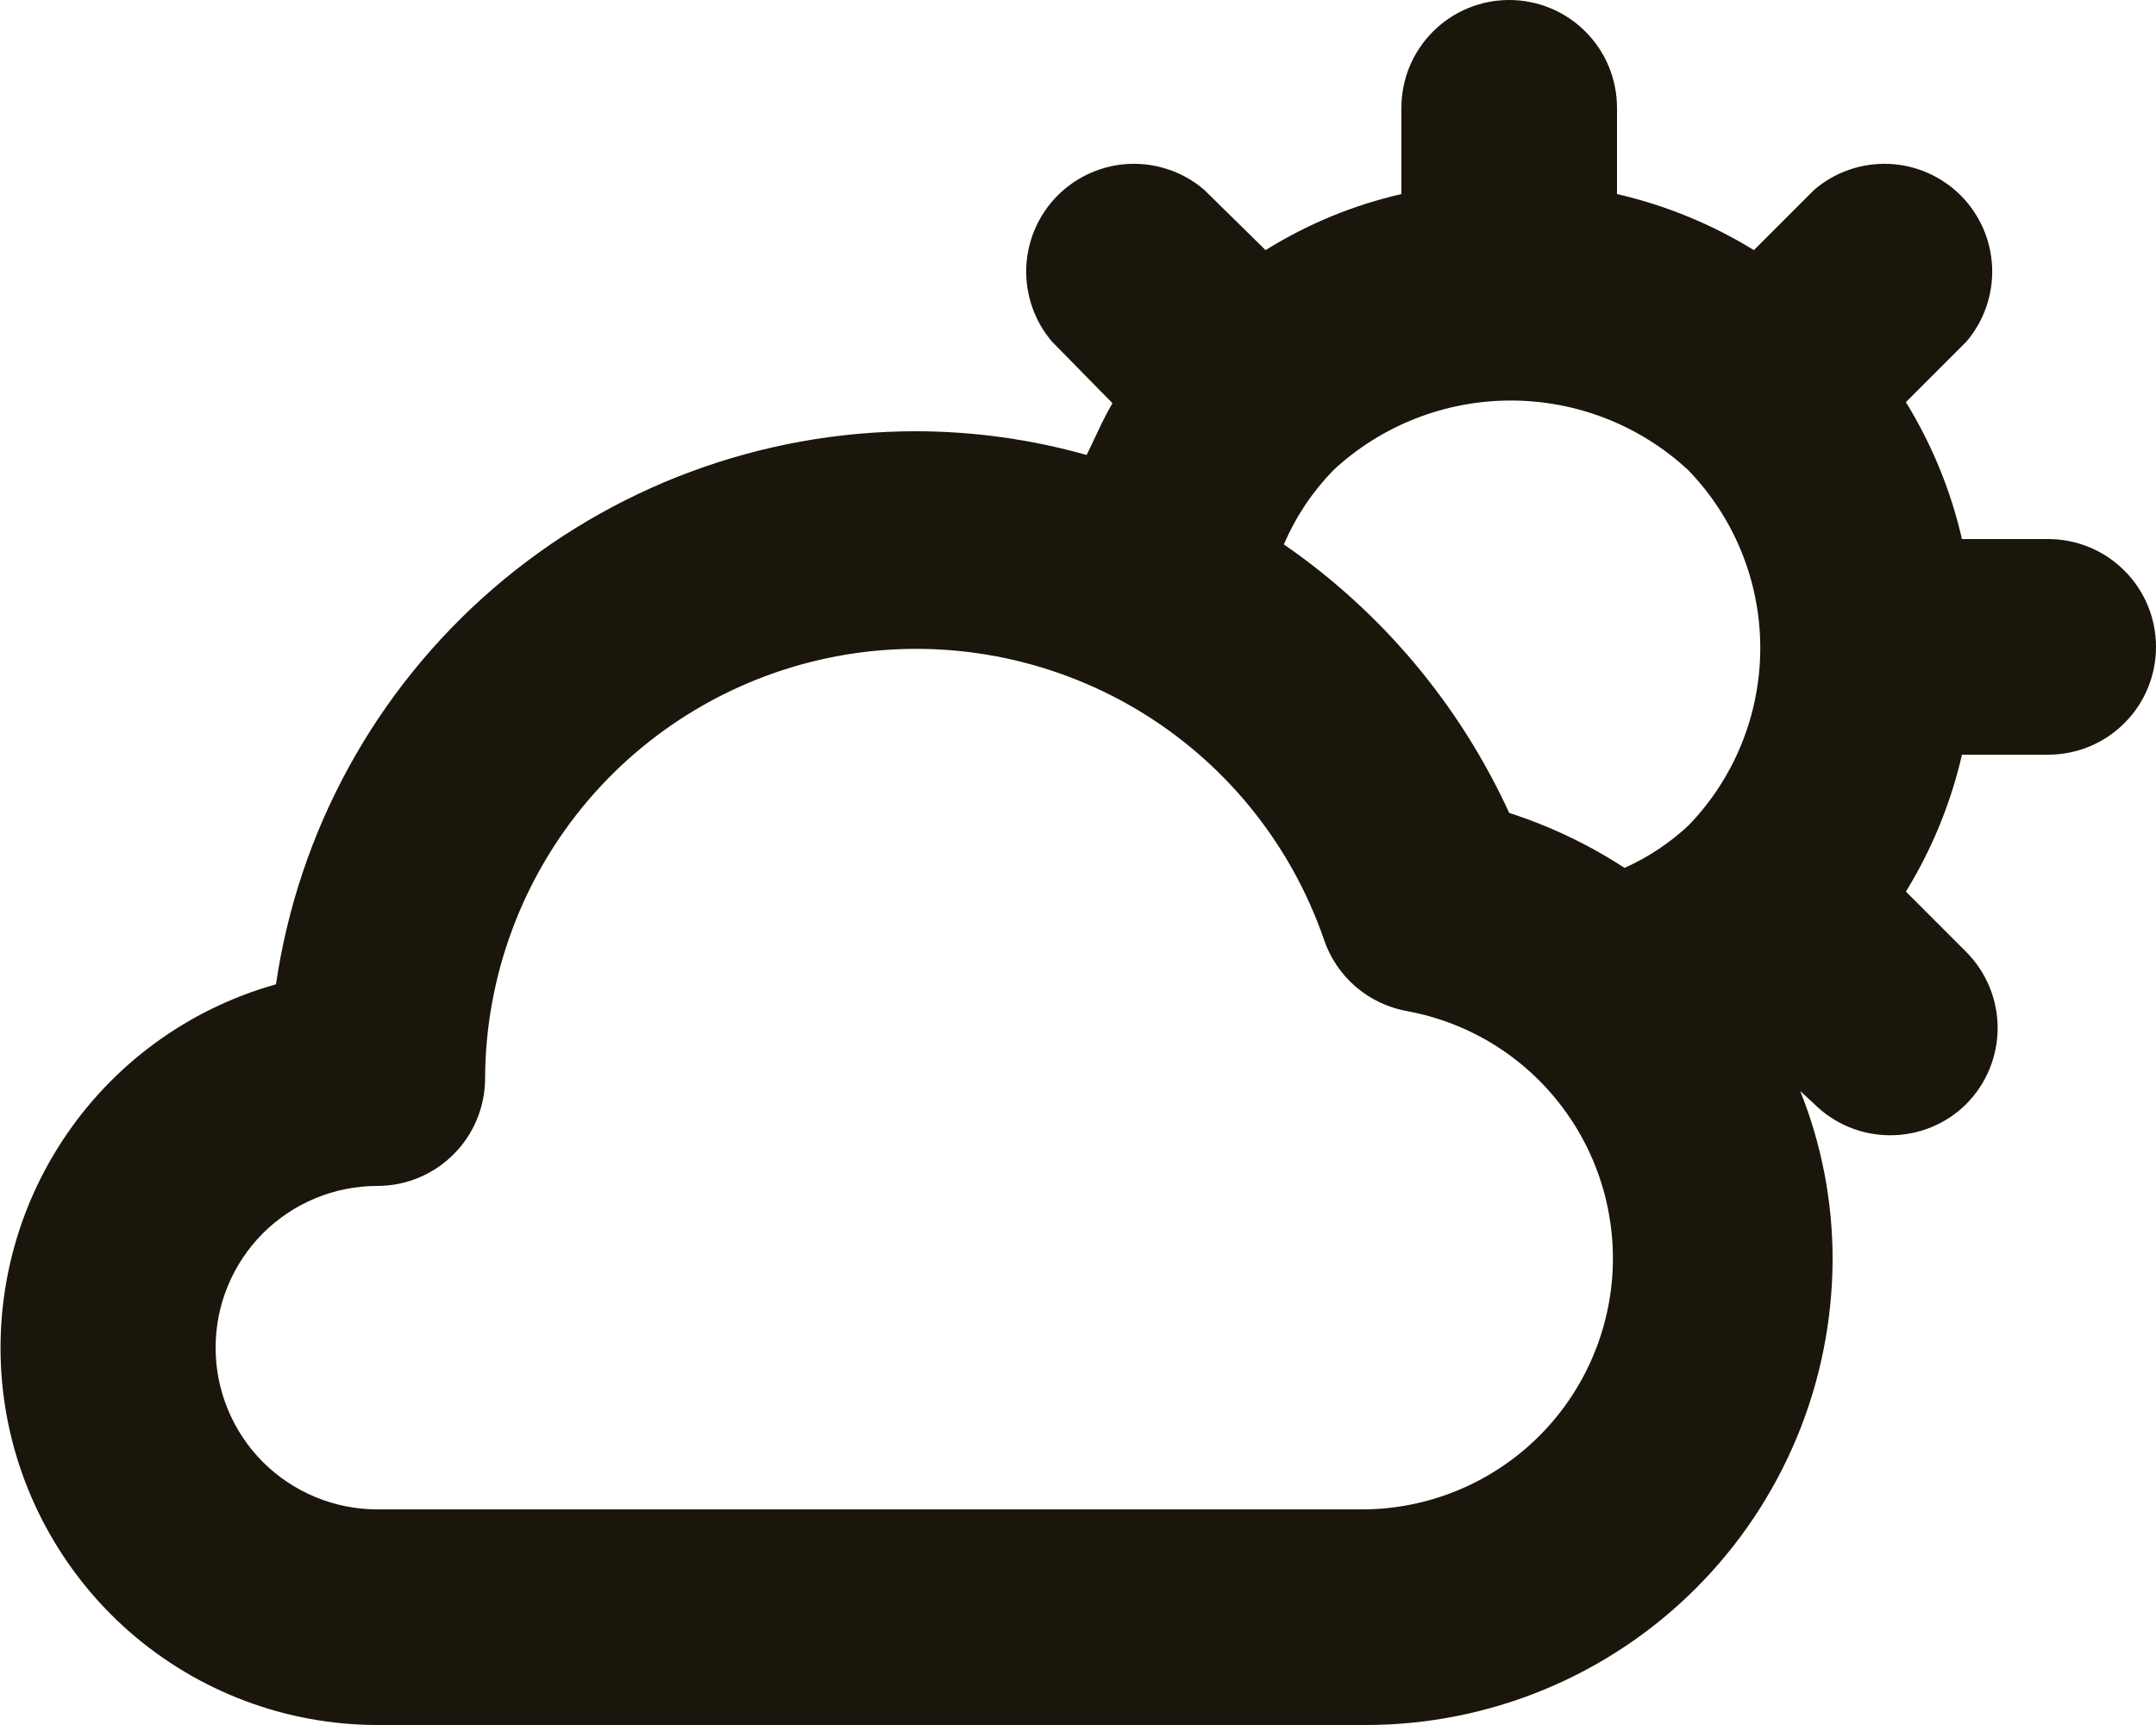 <svg width="20" height="16" viewBox="0 0 20 16" fill="none" xmlns="http://www.w3.org/2000/svg">
<path d="M19 5H18.2C18.097 4.551 17.921 4.122 17.68 3.73L18.24 3.17C18.404 2.979 18.489 2.733 18.48 2.481C18.47 2.229 18.366 1.991 18.188 1.812C18.009 1.634 17.771 1.53 17.519 1.52C17.267 1.511 17.021 1.596 16.83 1.76L16.27 2.32C15.878 2.079 15.449 1.903 15 1.8V1C15 0.735 14.895 0.48 14.707 0.293C14.52 0.105 14.265 0 14 0C13.735 0 13.48 0.105 13.293 0.293C13.105 0.48 13 0.735 13 1V1.8C12.554 1.902 12.128 2.078 11.74 2.32L11.17 1.76C10.979 1.596 10.733 1.511 10.481 1.52C10.229 1.53 9.991 1.634 9.812 1.812C9.634 1.991 9.53 2.229 9.52 2.481C9.511 2.733 9.596 2.979 9.76 3.17L10.32 3.74C10.23 3.89 10.16 4.06 10.08 4.22C9.566 4.075 9.034 4.001 8.5 4C7.059 3.999 5.666 4.517 4.575 5.459C3.484 6.401 2.769 7.704 2.56 9.13C1.746 9.358 1.042 9.873 0.579 10.58C0.115 11.287 -0.077 12.137 0.037 12.975C0.152 13.812 0.566 14.579 1.202 15.136C1.839 15.692 2.655 15.999 3.5 16H12.67C13.818 16 14.92 15.544 15.732 14.732C16.544 13.92 17 12.818 17 11.67C16.999 11.139 16.897 10.613 16.7 10.12L16.83 10.24C17.016 10.425 17.268 10.529 17.53 10.53C17.662 10.531 17.792 10.505 17.914 10.456C18.036 10.406 18.147 10.333 18.24 10.24C18.426 10.053 18.531 9.799 18.531 9.535C18.531 9.271 18.426 9.017 18.24 8.83L17.68 8.27C17.921 7.878 18.097 7.449 18.2 7H19C19.265 7 19.52 6.895 19.707 6.707C19.895 6.52 20 6.265 20 6C20 5.735 19.895 5.48 19.707 5.293C19.52 5.105 19.265 5 19 5ZM12.67 14H3.5C3.102 14 2.721 13.842 2.439 13.561C2.158 13.279 2 12.898 2 12.5C2 12.102 2.158 11.721 2.439 11.439C2.721 11.158 3.102 11 3.5 11C3.765 11 4.02 10.895 4.207 10.707C4.395 10.52 4.5 10.265 4.5 10C4.504 9.056 4.843 8.143 5.455 7.424C6.067 6.706 6.914 6.227 7.846 6.072C8.777 5.918 9.733 6.098 10.545 6.58C11.357 7.063 11.971 7.818 12.28 8.71C12.337 8.882 12.44 9.035 12.577 9.153C12.715 9.271 12.882 9.349 13.06 9.38C13.628 9.486 14.136 9.799 14.485 10.259C14.835 10.718 15.002 11.291 14.954 11.866C14.905 12.442 14.645 12.979 14.223 13.373C13.801 13.767 13.247 13.991 12.67 14ZM15.67 7.65C15.494 7.816 15.291 7.951 15.07 8.05C14.737 7.833 14.378 7.662 14 7.54C13.54 6.537 12.818 5.676 11.91 5.05C12.019 4.793 12.175 4.56 12.37 4.36C12.817 3.945 13.405 3.715 14.015 3.715C14.625 3.715 15.213 3.945 15.66 4.36C16.089 4.802 16.329 5.394 16.329 6.01C16.329 6.626 16.089 7.218 15.66 7.66L15.67 7.65Z" fill="#1A160C"/>
</svg>
